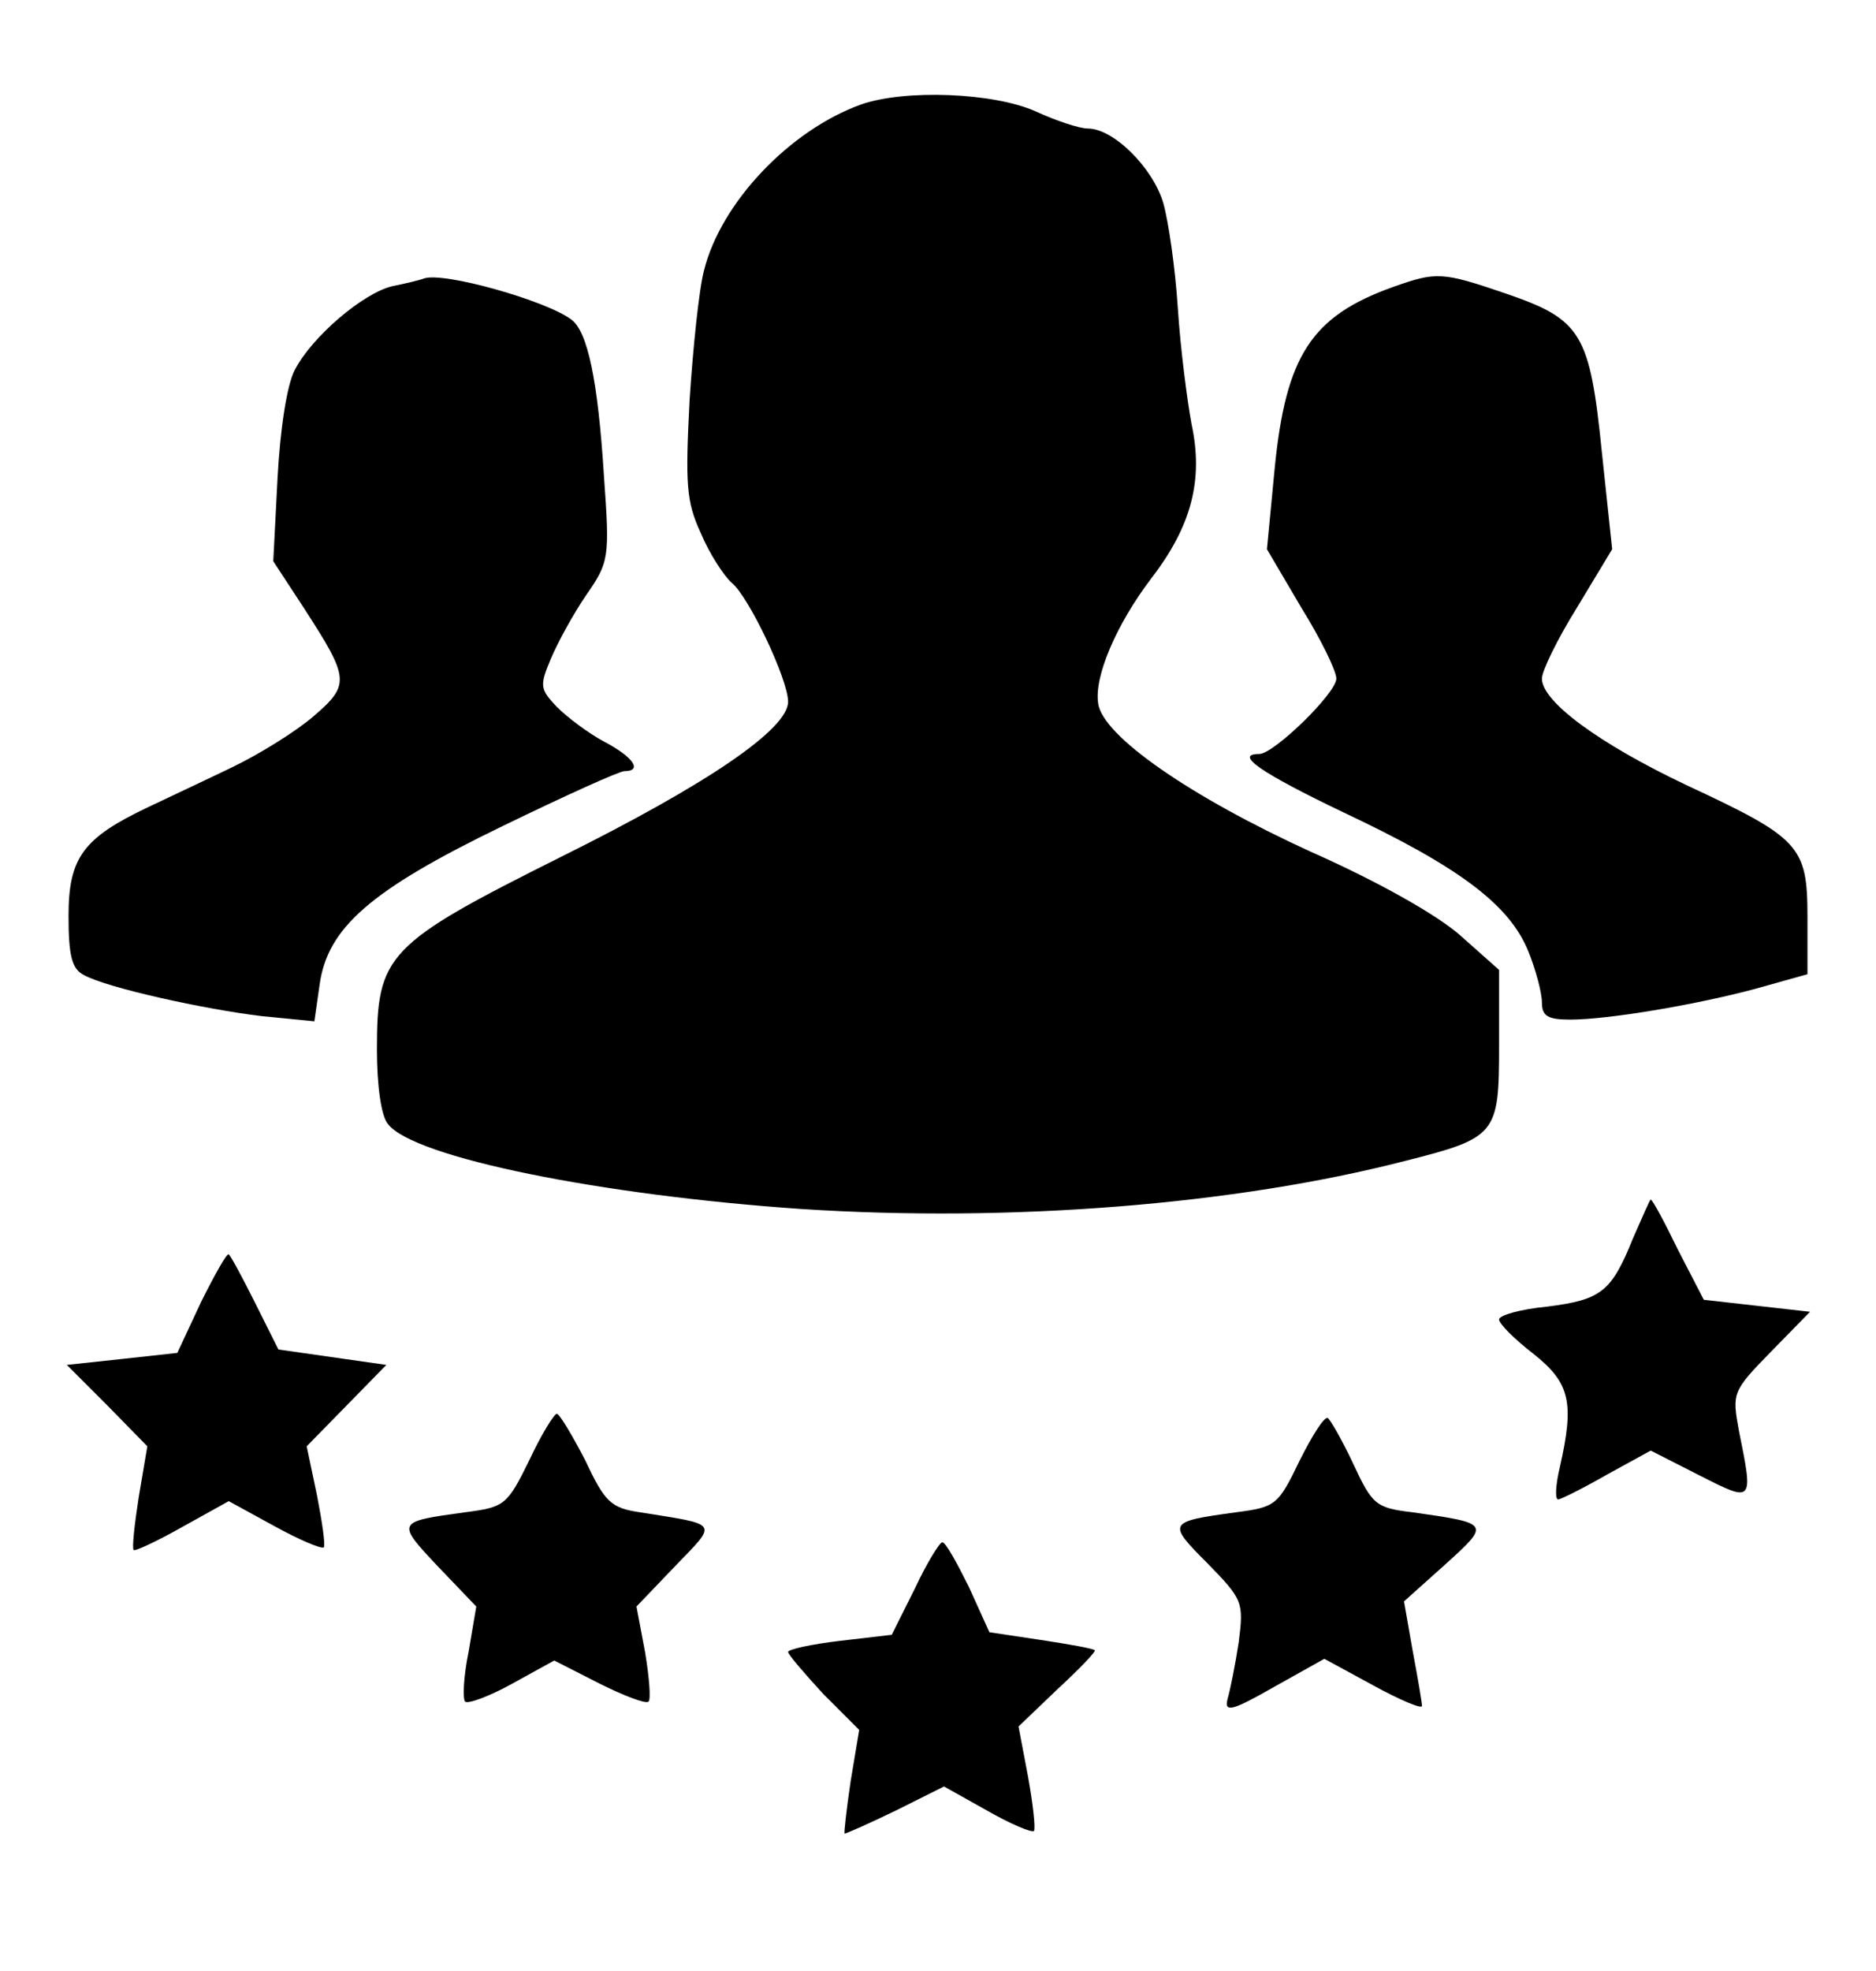 <?xml version="1.0" standalone="no"?>
<!DOCTYPE svg PUBLIC "-//W3C//DTD SVG 20010904//EN"
 "http://www.w3.org/TR/2001/REC-SVG-20010904/DTD/svg10.dtd">
<svg version="1.0" xmlns="http://www.w3.org/2000/svg"
 width="219pt" height="230pt" viewBox="0 0 219 230"
 preserveAspectRatio="xMidYMid meet">

<g transform="translate(0,230) scale(0.1,-0.1)"
fill="#000000" stroke="none">
<path d="M1005 2178 c-83 -30 -163 -114 -183 -193 -6 -22 -13 -91 -17 -152 -5
-98 -4 -118 13 -155 10 -24 27 -50 36 -58 20 -16 66 -113 66 -139 0 -32 -94
-96 -265 -181 -204 -102 -215 -114 -215 -225 0 -42 5 -78 13 -87 30 -39 249
-83 482 -99 245 -16 507 5 705 56 107 27 110 31 110 134 l0 89 -45 40 c-27 24
-96 63 -175 98 -140 64 -243 135 -248 173 -5 31 21 92 62 146 47 61 61 115 47
180 -5 27 -13 88 -16 135 -3 47 -11 102 -17 123 -12 41 -58 87 -88 87 -10 0
-37 9 -61 20 -49 22 -153 26 -204 8z"/>
<path d="M495 1975 c-5 -2 -22 -6 -37 -9 -34 -8 -94 -59 -114 -98 -9 -17 -17
-69 -20 -126 l-5 -97 36 -55 c53 -82 54 -89 11 -126 -21 -18 -63 -44 -94 -59
-31 -15 -76 -36 -99 -47 -76 -36 -93 -59 -93 -127 0 -47 4 -62 18 -69 27 -15
141 -40 208 -48 l61 -6 6 42 c9 67 59 111 214 186 72 35 136 64 142 64 21 0
11 16 -23 34 -19 10 -44 29 -56 41 -20 21 -20 25 -7 56 8 19 26 52 41 74 27
39 28 43 21 140 -7 111 -19 168 -38 182 -29 22 -149 56 -172 48z"/>
<path d="M1626 1965 c-95 -34 -125 -80 -138 -212 l-9 -94 40 -68 c23 -37 41
-74 41 -83 0 -17 -73 -88 -90 -88 -30 0 2 -22 98 -68 136 -64 194 -108 216
-162 9 -22 16 -49 16 -60 0 -16 7 -20 33 -20 45 0 151 18 220 37 l57 16 0 67
c0 83 -9 92 -142 154 -101 48 -168 97 -168 124 0 9 18 46 41 83 l41 68 -12
113 c-14 139 -24 155 -111 185 -76 26 -82 26 -133 8z"/>
<path d="M1906 854 c-25 -62 -37 -71 -100 -79 -31 -3 -56 -10 -56 -15 0 -5 18
-23 40 -40 43 -34 48 -57 31 -132 -5 -21 -6 -38 -2 -38 3 0 29 13 57 29 l51
28 57 -29 c63 -32 63 -32 46 52 -8 44 -8 46 37 92 l46 47 -62 7 -62 7 -30 58
c-16 33 -30 59 -32 59 -1 0 -10 -21 -21 -46z"/>
<path d="M235 781 l-28 -60 -64 -7 -65 -7 47 -47 47 -48 -10 -59 c-5 -32 -8
-60 -6 -62 1 -2 27 10 57 27 l54 30 53 -29 c29 -16 55 -27 58 -25 2 3 -2 30
-8 61 l-12 57 47 48 46 47 -63 9 -63 9 -27 54 c-15 30 -29 56 -31 57 -2 2 -16
-23 -32 -55z"/>
<path d="M618 596 c-26 -53 -29 -55 -75 -61 -80 -11 -81 -11 -32 -63 l45 -47
-9 -53 c-6 -29 -7 -55 -4 -58 3 -3 28 6 55 21 l49 27 53 -27 c28 -14 54 -24
57 -21 3 2 1 28 -4 58 l-10 53 45 47 c50 52 53 48 -41 63 -34 5 -41 12 -64 61
-15 29 -30 54 -33 54 -3 0 -18 -24 -32 -54z"/>
<path d="M1517 595 c-25 -52 -28 -54 -74 -60 -80 -11 -81 -12 -33 -60 41 -42
42 -45 36 -92 -4 -26 -10 -56 -13 -66 -4 -16 5 -14 54 14 l59 33 57 -31 c31
-17 57 -28 57 -24 0 4 -5 33 -11 65 l-10 57 48 43 c53 48 53 48 -38 61 -43 5
-47 9 -69 56 -13 28 -27 52 -30 54 -4 2 -18 -20 -33 -50z"/>
<path d="M1068 446 l-27 -54 -60 -7 c-34 -4 -61 -10 -61 -13 0 -3 19 -25 41
-49 l42 -42 -10 -60 c-5 -34 -8 -61 -7 -61 2 0 29 12 60 27 l56 28 50 -28 c28
-16 52 -26 55 -24 2 3 -1 31 -7 64 l-11 58 46 44 c26 24 45 44 43 45 -2 2 -30
7 -63 12 l-60 9 -24 53 c-14 28 -27 52 -31 52 -3 0 -18 -24 -32 -54z"/>
</g>
</svg>
